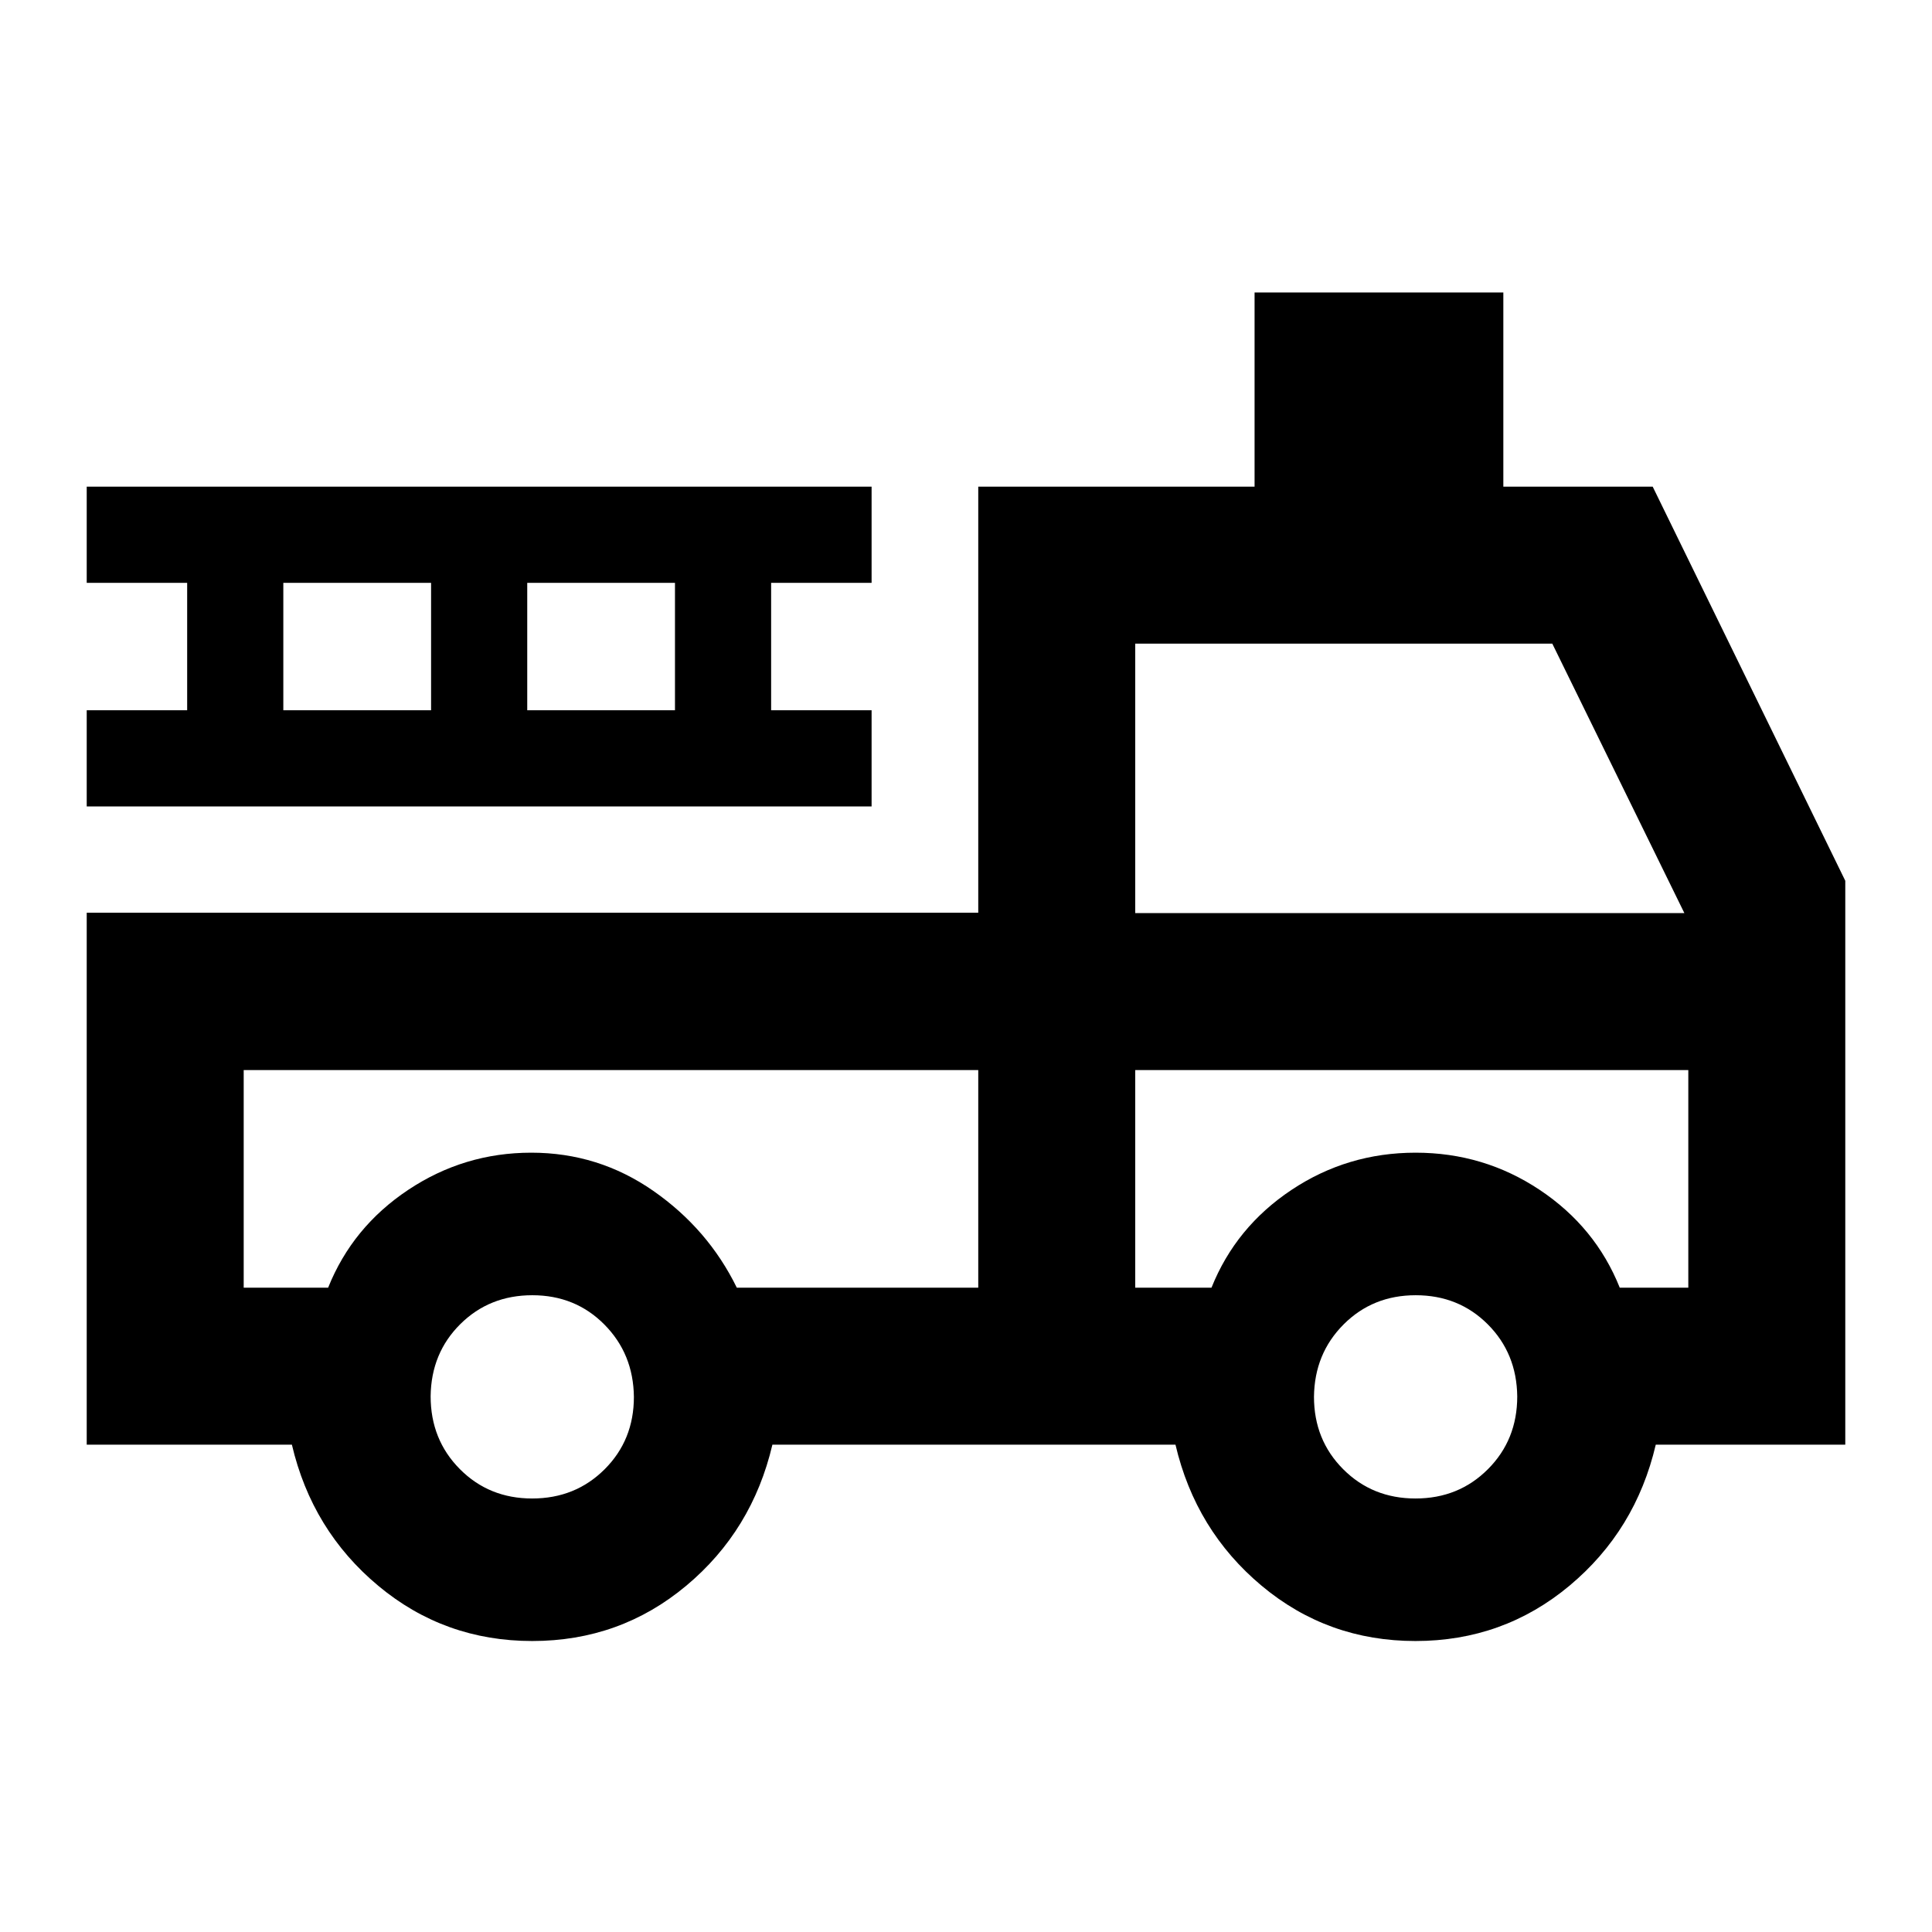<svg xmlns="http://www.w3.org/2000/svg" height="20" viewBox="0 -960 960 960" width="20"><path d="M264.47-144.59q-43.62 0-76.52-27.45-32.91-27.46-42.91-70.11H43.09v-264.33h443v-211.69h137.3v-96.5H747v96.5h74.22l95.69 195.82v280.2h-94.17q-10 42.65-42.91 70.11-32.91 27.45-76.5 27.45t-76.42-27.45q-32.82-27.46-42.82-70.11H383.8q-10 42.67-42.85 70.12-32.86 27.44-76.48 27.44Zm-.04-70.82q21.45 0 36-14.51t14.55-35.95q-.24-21.44-14.68-35.99t-35.78-14.55q-21.34 0-35.82 14.38-14.48 14.39-14.72 35.83 0 21.55 14.5 36.17 14.51 14.62 35.95 14.62Zm438.94 0q21.44 0 35.99-14.58 14.55-14.57 14.55-36.12-.24-21.44-14.67-35.87-14.44-14.43-35.78-14.43-21.35 0-35.83 14.5-14.48 14.51-14.72 35.95 0 21.45 14.51 36t35.95 14.55ZM121.09-428.28v108.13h41.95q12.07-30.15 39.81-48.62 27.74-18.47 61.13-18.47t60.63 18.97q27.24 18.97 41.51 48.12h119.97v-108.13h-365Zm443 108.13h37.89q12.06-30.15 39.8-48.62 27.74-18.47 61.63-18.47t61.63 18.47q27.74 18.47 39.81 48.62h34.06v-108.13H564.09v108.13Zm0-186.13h272.87l-65.63-133.89H564.09v133.89Zm-521-53v-47.79H93v-63.32H43.09v-47.78h390v47.78h-49.92v63.32h49.92v47.79h-390Zm97.69-47.79h73.42v-63.32h-73.42v63.32Zm121.2 0h73.41v-63.32h-73.41v63.32Zm224.11 178.79h-365 365Zm78 0h274.82-274.82Z"/></svg>